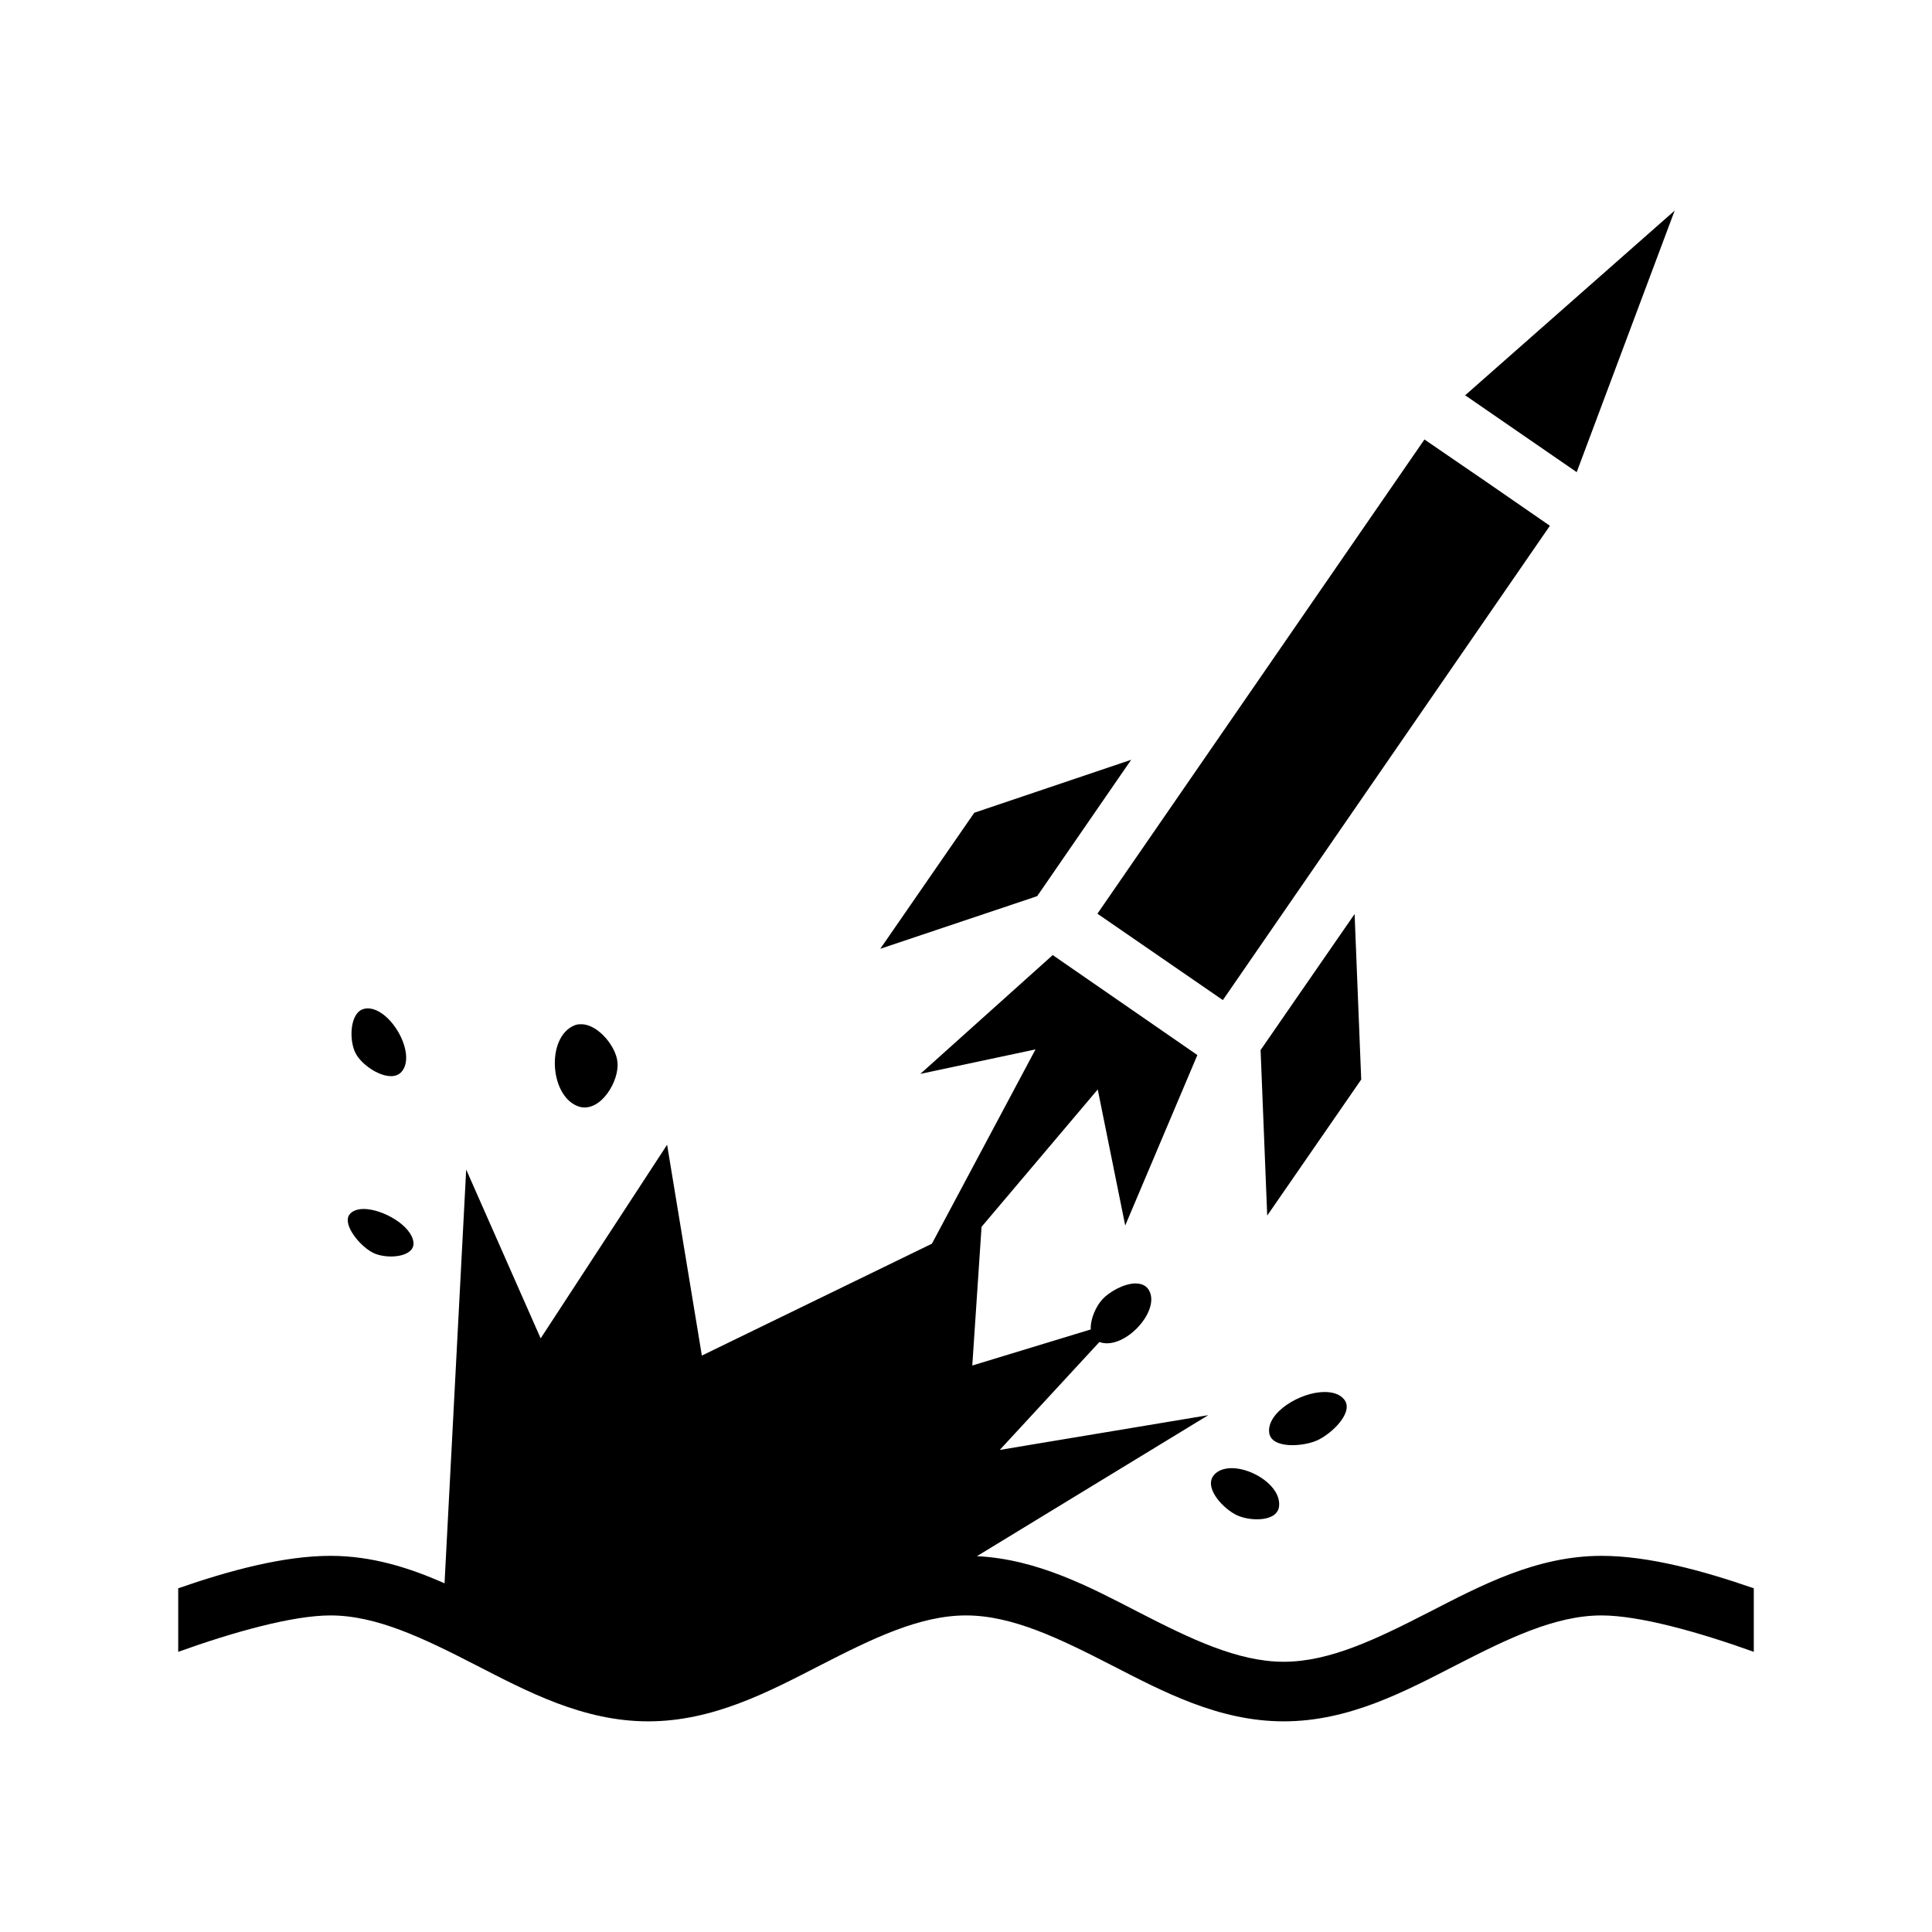 <svg xmlns="http://www.w3.org/2000/svg" width="100%" height="100%" viewBox="0 0 583.68 583.68"><path d="M505.94 63.62l-63.3 55.8 33.7 23.22z m-75.6 69.15L331.54 276.04l37.9 26.1L468.24 158.84 448.84 145.44z m-88.6 96.77l-47.4 16-28.4 41.1 47.4-15.9z m67.5 46.6l-17.7 25.6-10.7 15.5 2 50 28.4-41.1z m-91.2 12.4l-40 35.9 34.8-7.4-31.3 58.7-69.5 33.8-10.5-63.7-38.2 58.5-22.5-51-6.54 125c-10.6-4.7-21.96-8.3-34.46-8.3-14.1 0-30.44 4.4-46 9.8v19.2c16.71-6 34.61-11 46-11 14.02 0 28.33 7 43.9 15 15.6 8 32.4 17 52.1 17 19.7 0 36.5-9 52.1-17 15.6-8 29.9-15 43.9-15s28.3 7 43.9 15c15.6 8 32.4 17 52.1 17 19.7 0 36.5-9 52.1-17 15.6-8 29.9-15 43.9-15 11.4 0 29.3 5 46 11V479.84c-15.6-5.4-31.9-9.8-46-9.8-19.7 0-36.5 9-52.1 17-15.6 8-29.9 15-43.9 15s-28.3-7-43.9-15c-14.7-7.6-30.5-16-48.8-16.9l69.9-42.6-63 10.5 30.1-32.6c7.6 2.8 19.3-10.1 14.6-16.2-0.9-1.1-2.3-1.5-3.8-1.5-3.5 0.1-7.7 2.5-9.8 4.7-2 2.1-3.8 6.1-3.6 9.2l-35.8 10.9 2.8-41.9 35.1-41.5 8.3 41.1 21.8-51.5zM110.89 304.64c-0.22 0-0.45 0.1-0.68 0.1-4.59 0.8-4.92 9.7-2.65 13.7 2.4 4.3 10.61 9.1 13.81 5.3 4.55-5.4-3.37-19.3-10.48-19.1z m64.35 4.8c-0.5 0-1.1 0.1-1.6 0.3-8.9 3.5-7.6 22.3 1.7 24.7 6.4 1.4 11.8-8.1 11.2-13.5-0.3-4.5-5.6-11.3-10.7-11.5z m-65.25 55.8c-1.92 0-3.52 0.5-4.42 1.7-2.25 3.1 3.44 9.9 7.46 11.7 4.3 1.9 12.45 1.1 11.87-3.4-0.64-5-9.17-9.9-14.91-10z m290.15 55.3c-7.3 0-17.5 6.2-16.7 12.3 0.6 4.8 9.8 4.3 14.3 2.4 4.6-2 11.5-8.7 8.3-12.5-1.3-1.6-3.5-2.2-5.9-2.2z m-27.9 23c-2.4 0-4.6 0.7-5.8 2.5-2.5 3.9 3.4 10 7.4 11.8 4 1.8 12.3 2 12.6-3 0.4-5.9-7.9-11.2-14.2-11.3z" /></svg>
